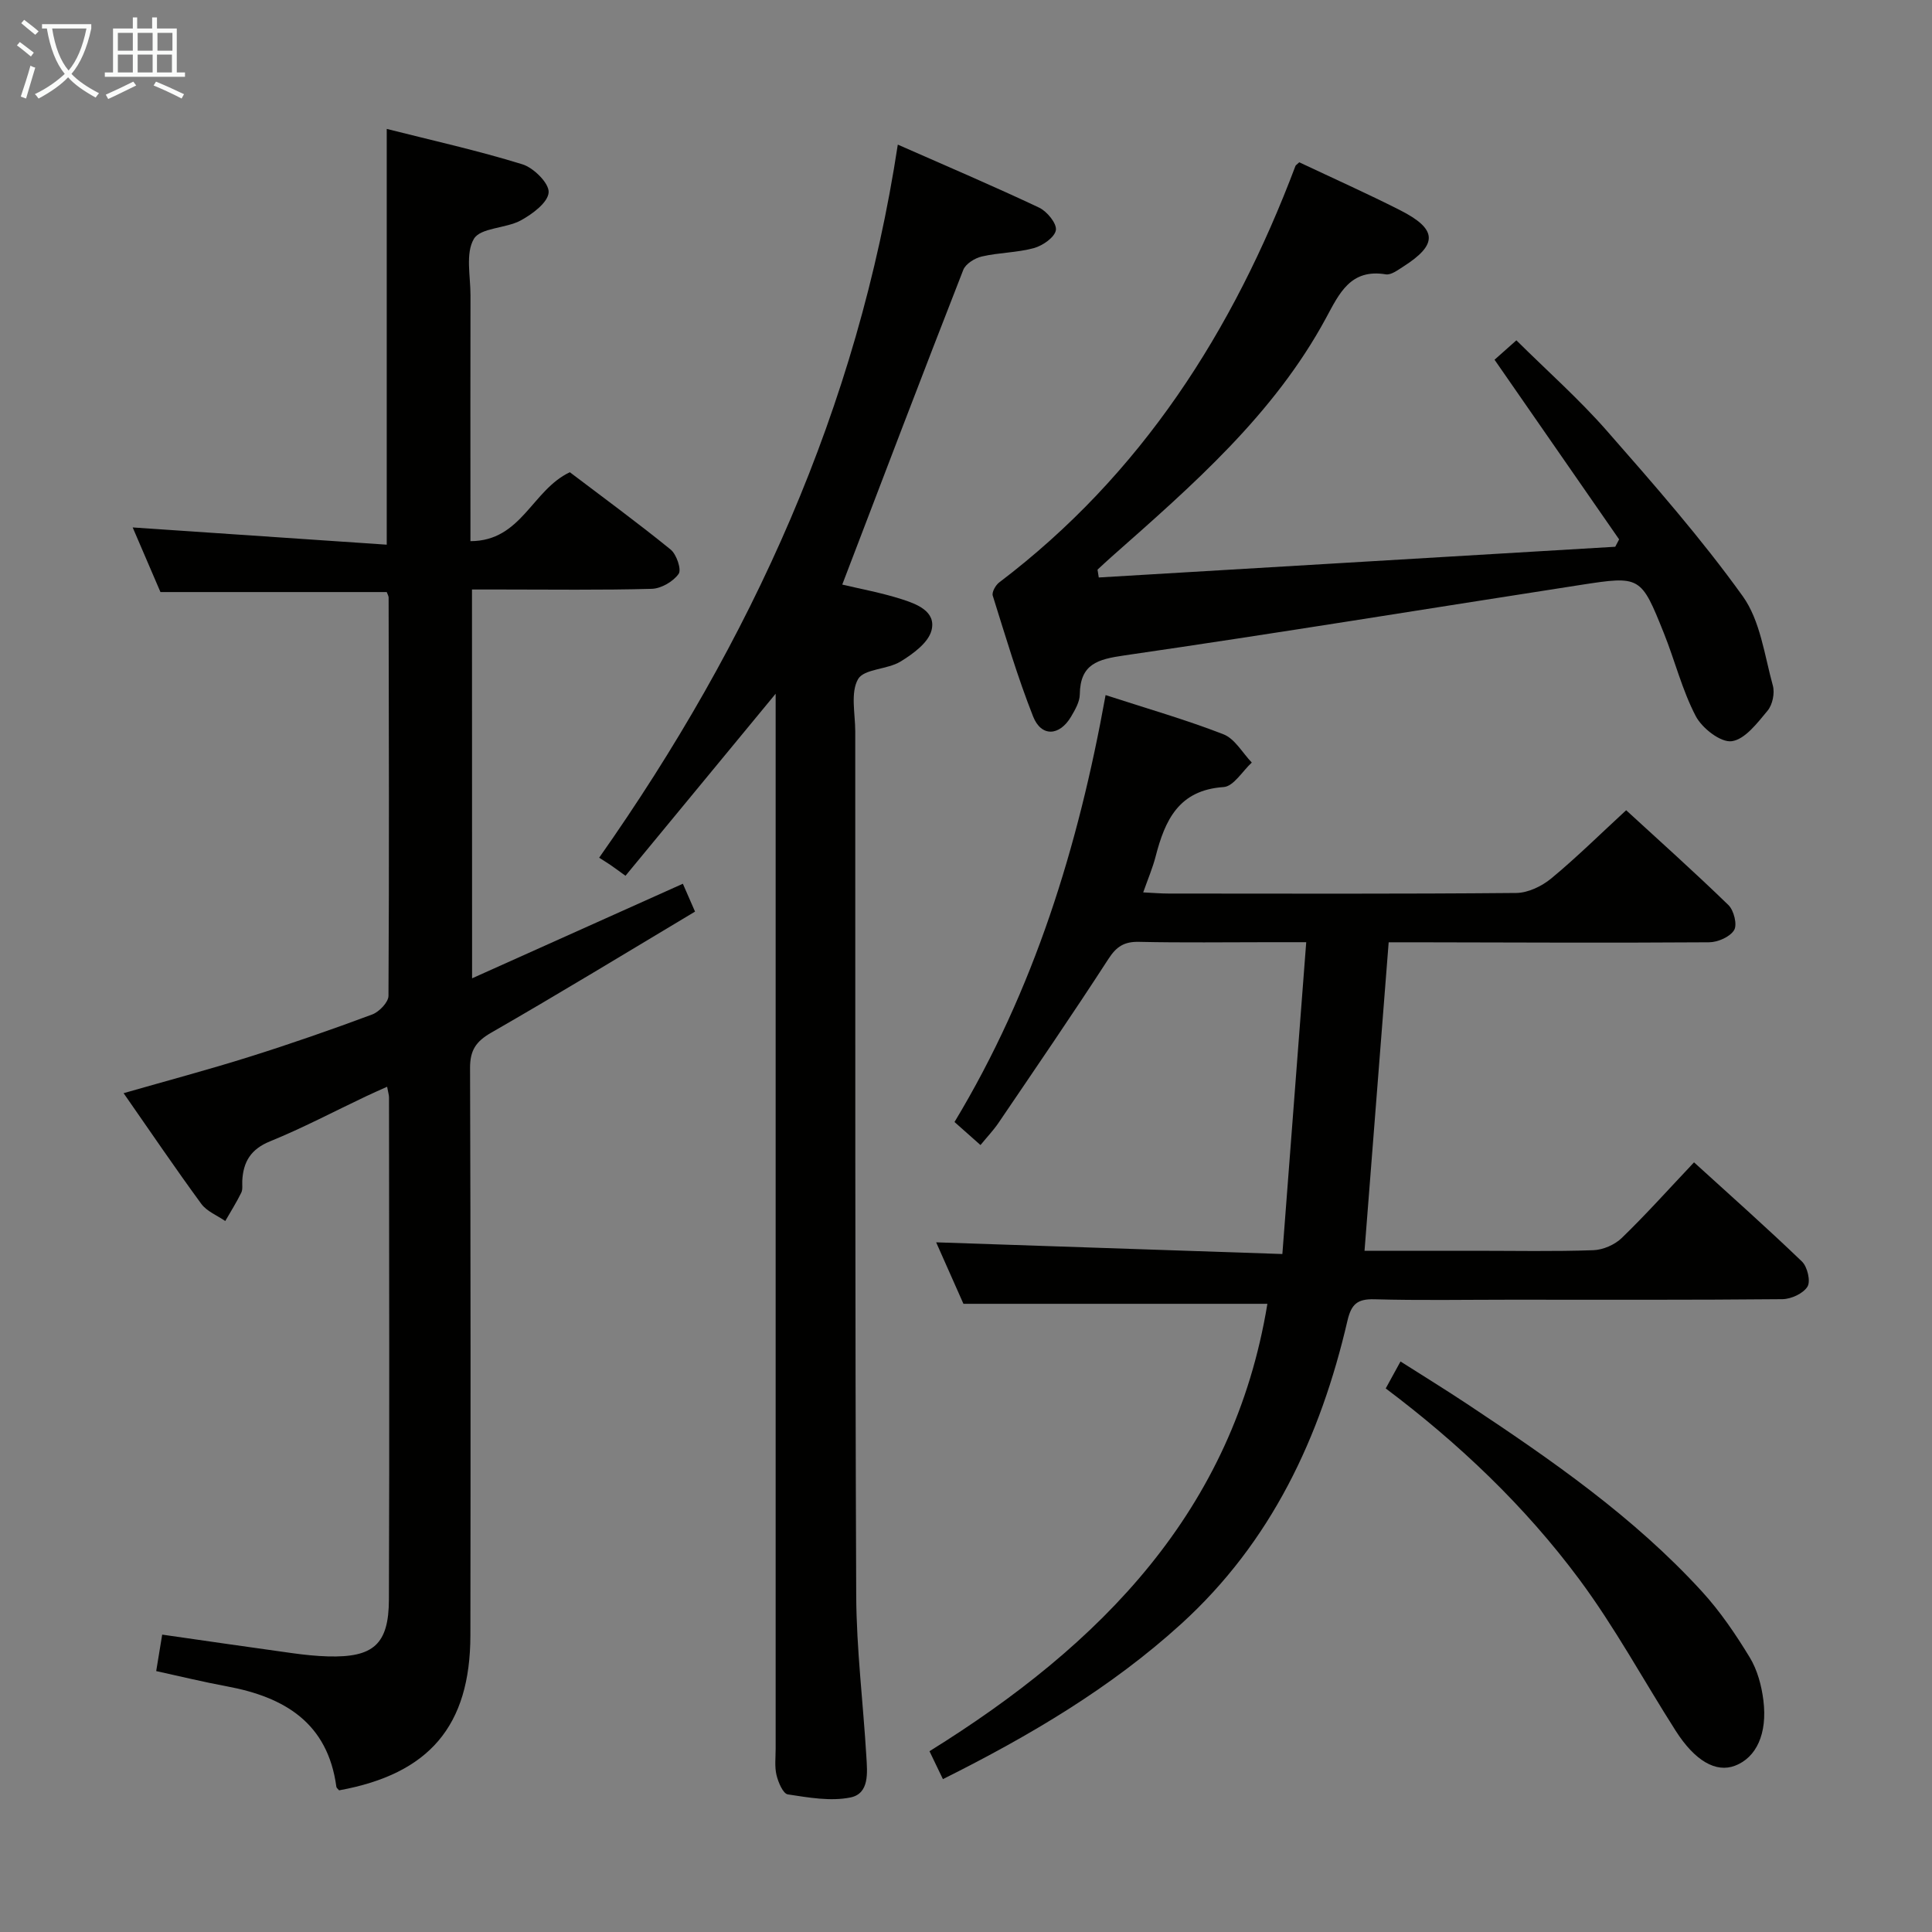 <svg enable-background="new 0 0 400 400" viewBox="0 0 400 400" xmlns="http://www.w3.org/2000/svg"><rect x="0" y="0" width="400" height="400" fill="#808080" stroke="none"/><g fill="#010100"><path d="m97.74 202.55c14.82-6.65 28.99-13.01 43.64-19.58.73 1.68 1.49 3.42 2.52 5.77-14.19 8.48-28.09 16.96-42.19 25.06-3.17 1.82-4.4 3.65-4.39 7.32.13 39.15.12 78.31.07 117.46-.03 18.76-8.52 28.7-27.18 32.09-.19-.24-.53-.47-.57-.73-1.78-13.24-10.73-18.59-22.67-20.8-4.85-.9-9.65-2.07-14.63-3.16.44-2.69.81-4.92 1.24-7.55 9.21 1.32 18.04 2.61 26.88 3.83 2.47.34 4.96.61 7.44.68 9.38.26 12.59-2.46 12.62-11.77.13-34.66.04-69.31.02-103.97 0-.48-.17-.96-.39-2.2-1.6.72-3.01 1.33-4.39 1.99-6.61 3.13-13.09 6.56-19.85 9.31-3.98 1.62-5.55 4.23-5.75 8.17-.04.83.13 1.78-.21 2.47-.99 2.01-2.19 3.91-3.31 5.86-1.68-1.16-3.81-1.99-4.96-3.55-5.4-7.37-10.52-14.93-16.09-22.92 8.99-2.58 17.56-4.86 26.02-7.52 8.56-2.69 17.04-5.64 25.44-8.77 1.45-.54 3.37-2.53 3.38-3.86.16-27.49.08-54.98.03-82.47 0-.31-.21-.62-.39-1.13-15.47 0-31 0-46.85 0-1.94-4.5-4-9.32-5.75-13.38 17.36 1.18 34.84 2.36 52.6 3.57 0-29.26 0-57.31 0-86.08 9.35 2.37 18.84 4.47 28.09 7.33 2.34.72 5.57 3.95 5.43 5.82-.15 2.1-3.36 4.48-5.76 5.79-3.11 1.69-8.34 1.49-9.72 3.83-1.77 3-.69 7.73-.7 11.71-.04 15-.01 29.99-.01 44.99v5.88c10.58-.01 12.73-10.58 20.58-14.27 6.72 5.1 13.94 10.38 20.87 16.01 1.22.99 2.29 4.15 1.65 5.04-1.13 1.59-3.6 3.03-5.55 3.09-10.49.29-20.99.14-31.49.14-1.8 0-3.6 0-5.74 0 .02 26.7.02 52.96.02 80.5z"/><path d="m192.44 362.57c35.5-22.05 62.91-49.76 69.96-92.63-20.68 0-41.34 0-62.93 0-1.68-3.77-3.8-8.55-5.65-12.73 23.56.79 46.92 1.58 71.68 2.42 1.67-21.82 3.27-42.73 4.94-64.56-3.14 0-5.39 0-7.63 0-9 0-18 .13-26.99-.07-3.04-.07-4.66.95-6.32 3.52-7.41 11.44-15.12 22.68-22.77 33.96-1.01 1.49-2.27 2.81-3.73 4.59-1.89-1.68-3.55-3.15-5.38-4.77 16.51-27.38 25.64-57.08 31.28-88.39 8.48 2.76 16.59 5.08 24.41 8.12 2.35.92 3.93 3.84 5.86 5.85-1.93 1.77-3.77 4.93-5.82 5.07-9.31.62-12.15 6.86-14.09 14.37-.61 2.37-1.59 4.65-2.57 7.44 2.08.1 3.66.24 5.25.24 23.99.01 47.98.1 71.97-.12 2.45-.02 5.29-1.39 7.24-2.99 5.25-4.34 10.11-9.15 15.53-14.14 6.61 6.07 14.03 12.7 21.18 19.64 1.12 1.09 1.86 4.06 1.17 5.18-.86 1.41-3.37 2.51-5.18 2.52-20.32.14-40.65.04-60.98 0-1.79 0-3.58 0-5.36 0-1.68 21.44-3.32 42.39-5 63.87h22.88c8.16 0 16.33.17 24.49-.12 2.03-.07 4.45-1.13 5.91-2.55 5.01-4.85 9.68-10.07 14.94-15.64 7.55 6.87 15.09 13.56 22.35 20.54 1.12 1.08 1.83 4.07 1.14 5.19-.88 1.43-3.38 2.58-5.19 2.6-18.83.18-37.65.11-56.48.11-9.33 0-18.66.17-27.99-.09-3.49-.09-4.77.96-5.58 4.42-5.6 24.14-15.79 45.86-34.47 62.83-14.53 13.2-31.25 23.09-49.29 32.1-.94-1.95-1.8-3.75-2.78-5.78z"/><path d="m174.38 121.03c3.64.87 8.03 1.67 12.25 3.01 3.13 1 7.24 2.52 6.23 6.47-.66 2.57-3.84 4.88-6.42 6.46-2.73 1.67-7.56 1.49-8.79 3.64-1.59 2.8-.59 7.11-.58 10.77.02 59.65-.05 119.3.2 178.95.05 11.12 1.44 22.22 2.1 33.34.2 3.31.67 7.68-3.31 8.48-4.12.83-8.67.01-12.95-.64-.99-.15-1.98-2.5-2.34-3.99-.42-1.74-.18-3.64-.18-5.47 0-70.65 0-141.3 0-211.94 0-1.93 0-3.86 0-6.48-10.75 13.04-20.86 25.3-31.09 37.69-1.61-1.16-2.37-1.73-3.16-2.27-.68-.46-1.39-.89-2.29-1.47 31.59-44.9 53.54-93.18 61.83-147.64 10.21 4.5 19.82 8.59 29.26 13.05 1.63.77 3.68 3.27 3.47 4.65-.23 1.48-2.72 3.22-4.54 3.72-3.49.96-7.24.92-10.78 1.74-1.46.33-3.37 1.52-3.86 2.79-8.45 21.6-16.7 43.3-25.05 65.14z"/><path d="m269 33.6c7.06 3.34 14.03 6.45 20.84 9.9 7.8 3.95 7.91 7.11.64 11.73-1.1.7-2.49 1.75-3.57 1.57-7.31-1.21-9.63 3.97-12.35 9-10.83 20.07-27.73 34.71-44.46 49.51-.97.86-1.92 1.75-2.87 2.63.09.54.18 1.08.26 1.62 35.64-2.12 71.28-4.24 106.93-6.36.27-.51.53-1.02.8-1.53-8.46-12.2-16.92-24.41-25.79-37.19 1.38-1.23 2.82-2.51 4.52-4.02 6.37 6.32 12.97 12.16 18.73 18.73 9.74 11.11 19.53 22.26 28.13 34.24 3.64 5.07 4.5 12.21 6.24 18.52.43 1.56-.07 3.97-1.1 5.2-2.11 2.53-4.68 5.95-7.42 6.31-2.29.3-6.13-2.69-7.44-5.19-2.82-5.39-4.31-11.46-6.59-17.15-4.76-11.86-4.84-11.94-17.3-10.01-31.48 4.87-62.91 10.02-94.43 14.59-5.52.8-9.13 1.76-9.21 8.08-.02 1.55-.98 3.18-1.81 4.6-2.39 4.04-6.17 4.24-7.86-.05-3.22-8.16-5.72-16.62-8.35-25-.23-.72.58-2.17 1.33-2.74 29.47-22.34 48.46-52.1 61.34-86.23.05-.15.23-.24.79-.76z"/><path d="m286.9 287.46c.98-1.79 1.85-3.38 3.06-5.58 4.75 3.02 9.35 5.85 13.84 8.83 17.33 11.49 34.42 23.32 48.55 38.77 3.78 4.13 6.99 8.86 9.91 13.66 1.58 2.59 2.45 5.84 2.83 8.89.87 6.96-1.49 11.87-5.87 13.54-3.93 1.5-8.28-.96-12.28-7.22-6.68-10.47-12.62-21.49-20.01-31.42-11.23-15.11-24.86-28.06-40.03-39.47z"/></g><path d="m6.4 11.7c-1-.8-1.9-1.6-2.9-2.3l.6-.7c.9.7 1.9 1.4 2.9 2.2zm-2.1 8.3c.7-2.1 1.4-4.2 2-6.4.2.1.6.3 1 .4-.7 2.3-1.3 4.4-1.9 6.4zm3-12.8c-1.1-.9-2.1-1.7-2.9-2.4l.6-.7c1 .8 2 1.5 3 2.4zm1.4-1.3v-.9h10.2v.9c-.9 4.2-2.3 7.3-4.1 9.4 1.3 1.4 3.2 2.7 5.7 4-.2.2-.4.5-.7.9-2.5-1.4-4.4-2.7-5.7-4.2-1.4 1.5-3.5 3-6.1 4.4 0 0 0 0-.1-.1-.3-.4-.5-.7-.7-.8 2.7-1.3 4.7-2.8 6.2-4.2-1.8-2.2-3-5.3-3.7-9.4zm9.2 0h-7.1c.6 3.8 1.7 6.7 3.4 8.7 1.7-2 2.9-4.8 3.7-8.7z" fill="#fafbfa"/><path d="m31.6 3.6h.9v2.3h4.1v9.1h1.7v.9h-16.6v-.9h1.7v-9.1h4.1v-2.3h.9v2.3h3.1v-2.3zm-4 13.3.6.8c-1.9.9-3.8 1.9-5.8 2.8-.2-.3-.3-.6-.5-.9 2-.9 3.9-1.8 5.7-2.7zm-3.2-10.1v3.7h3.1v-3.7zm0 4.5v3.7h3.1v-3.7zm4.1-4.5v3.7h3.1v-3.7zm0 4.5v3.7h3.1v-3.7zm9.1 9.1c-2.1-1.1-4.1-2-5.8-2.7l.5-.8c2.2.9 4.1 1.8 5.8 2.6zm-1.9-13.6h-3.1v3.7h3.1zm-3.2 4.5v3.7h3.1v-3.7z" fill="#fafbfa"/></svg>
